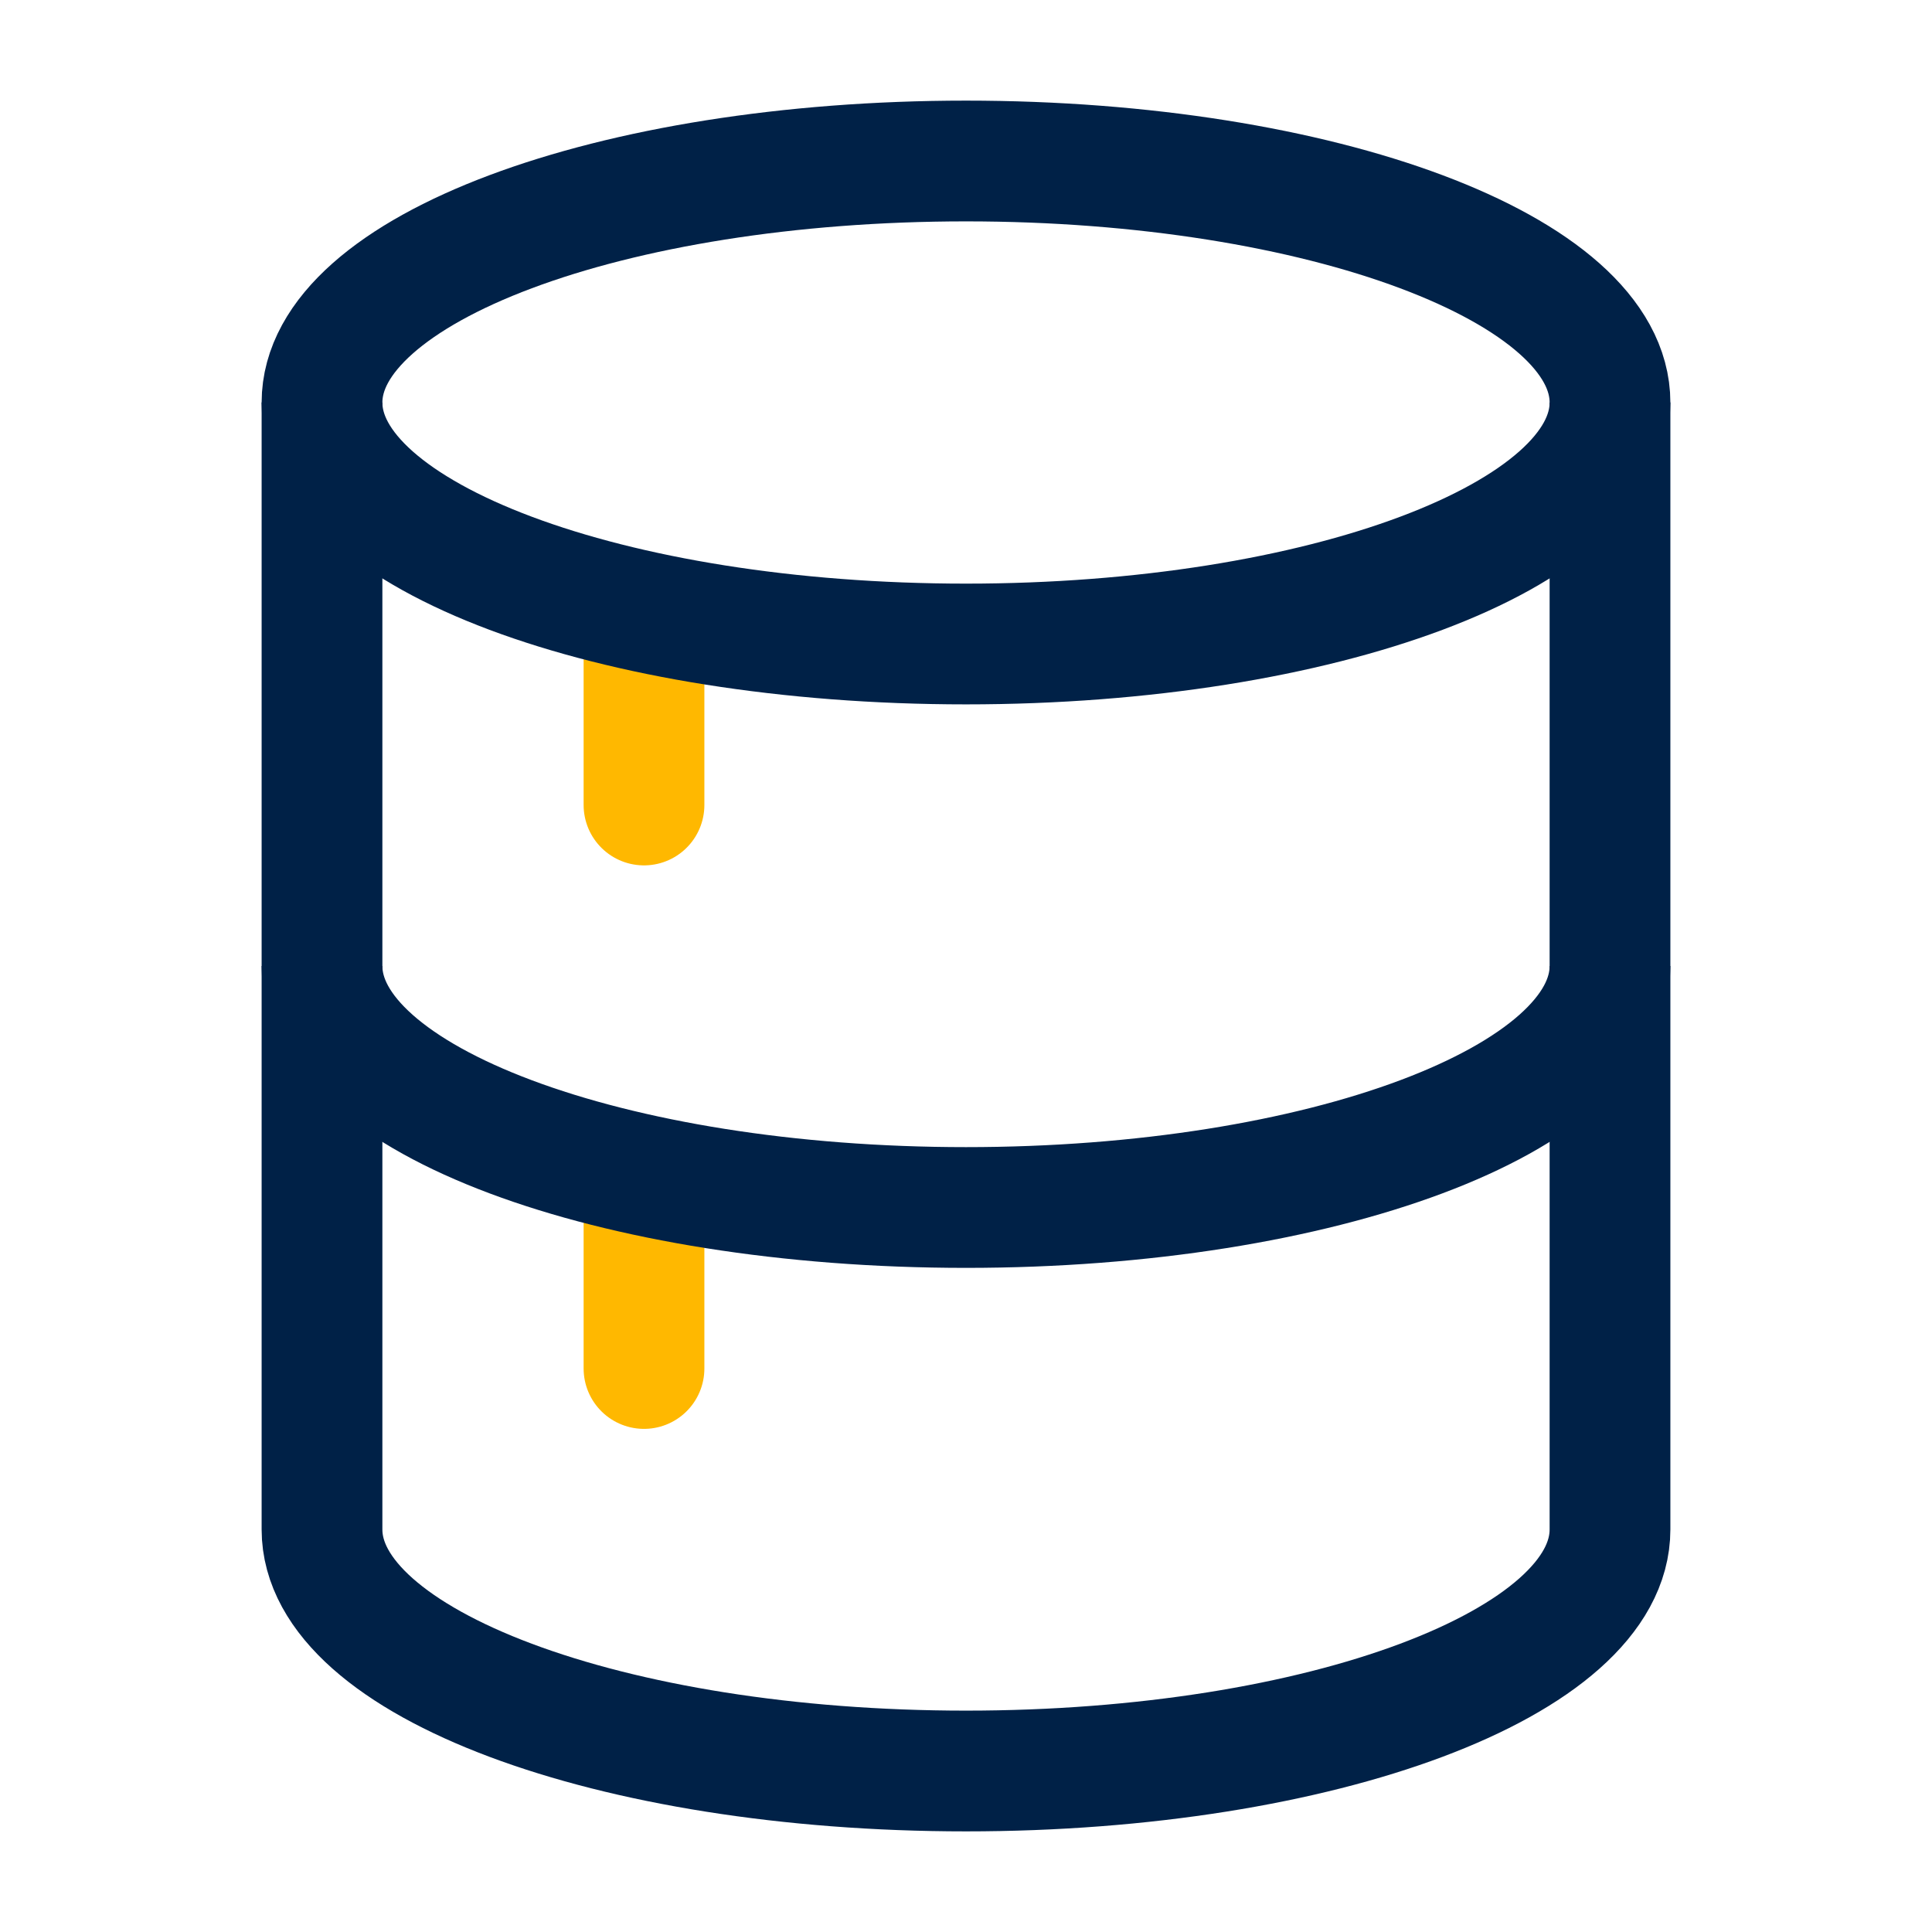 <svg width="48" height="48" viewBox="0 0 48 48" fill="none" xmlns="http://www.w3.org/2000/svg">
<path d="M16 30V34" stroke="#FFB800" stroke-width="3" stroke-linecap="round"/>
<path d="M16 16V20" stroke="#FFB800" stroke-width="3" stroke-linecap="round"/>
<path d="M24 16C32.837 16 40 13.314 40 10C40 6.686 32.837 4 24 4C15.163 4 8 6.686 8 10C8 13.314 15.163 16 24 16Z" stroke="#002147" stroke-width="3"/>
<path d="M40 24C40 27.314 32.837 30 24 30C15.163 30 8 27.314 8 24" stroke="#002147" stroke-width="3"/>
<path d="M40 10V38C40 41.314 32.837 44 24 44C15.163 44 8 41.314 8 38V10" stroke="#002147" stroke-width="3"/>
</svg>
